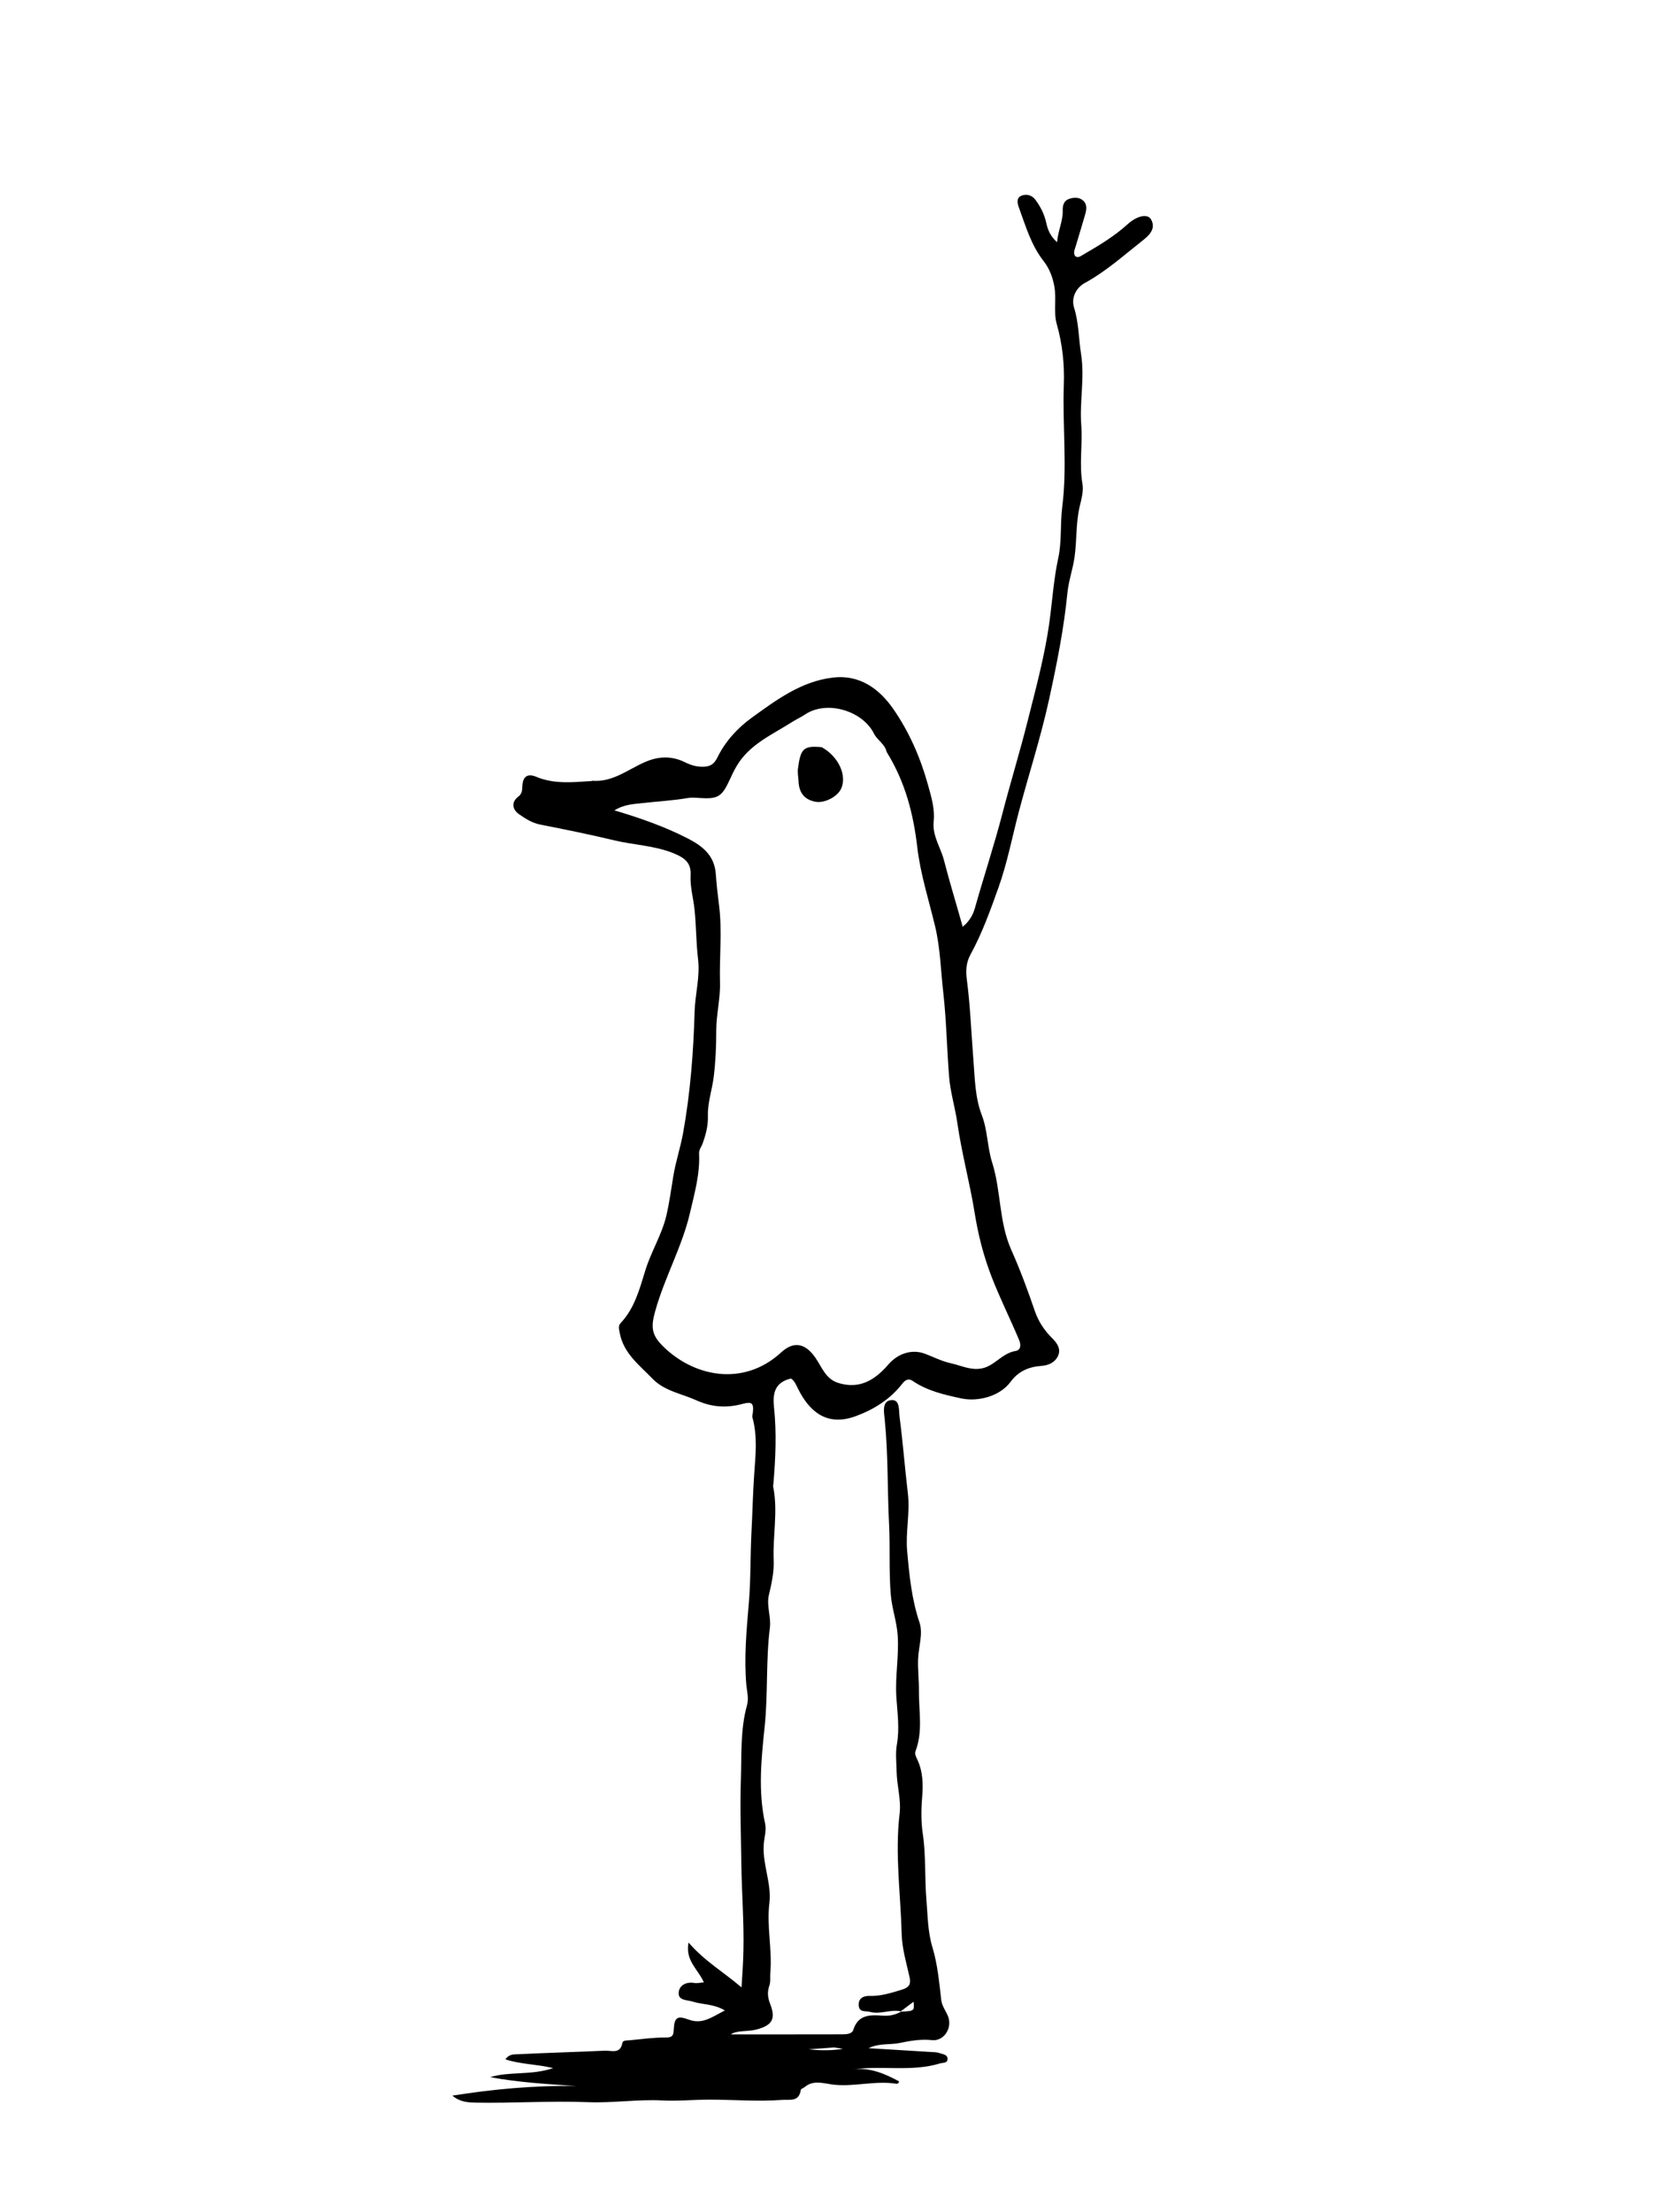 <svg version="1.1" id="Layer_1" xmlns="http://www.w3.org/2000/svg" xmlns:xlink="http://www.w3.org/1999/xlink" x="0px" y="0px"
	 width="100%" viewBox="0 0 768 1024" enable-background="new 0 0 768 1024" xml:space="preserve">
<path fill="#000000" opacity="1" stroke="none" 
	d="
M416.998,931.01 
	C412.249,929.964 407.596,932.579 402.778,931.279 
	C400.642,930.703 397.732,931.685 397.526,928.205 
	C397.327,924.832 399.96,923.797 402.479,923.878 
	C407.773,924.049 412.535,922.483 417.499,920.987 
	C421.052,919.917 421.735,918.242 421.087,915.291 
	C419.632,908.655 417.597,902.135 417.418,895.261 
	C416.937,876.72 414.244,858.216 416.445,839.634 
	C417.239,832.934 415.162,826.468 415.063,819.836 
	C415.001,815.7 414.461,811.597 415.201,807.445 
	C416.497,800.173 415.433,792.872 414.953,785.614 
	C414.317,775.992 416.235,766.466 415.558,756.841 
	C415.117,750.557 412.934,744.68 412.387,738.332 
	C411.439,727.337 412.13,716.386 411.573,705.434 
	C410.756,689.352 411.194,673.221 409.57,657.164 
	C409.237,653.87 408.186,648.775 412.236,648.128 
	C416.79,647.401 416.041,652.877 416.415,655.702 
	C417.981,667.526 418.863,679.439 420.277,691.285 
	C421.345,700.236 419.164,709.147 419.949,717.968 
	C420.937,729.08 422.022,740.213 425.664,751.025 
	C427.398,756.173 425.262,762.178 425.025,767.785 
	C424.815,772.756 425.45,777.598 425.394,782.496 
	C425.286,791.812 427.319,801.255 423.89,810.382 
	C423.345,811.834 423.928,812.942 424.511,814.154 
	C427.255,819.861 427.415,825.819 426.883,832.055 
	C426.41,837.617 426.377,843.353 427.19,848.858 
	C428.697,859.059 428.01,869.322 428.875,879.489 
	C429.495,886.782 429.448,894.122 431.675,901.461 
	C434.022,909.198 434.78,917.569 435.721,925.693 
	C436.124,929.176 438.396,931.256 439.181,934.268 
	C440.515,939.384 436.671,944.932 431.392,944.339 
	C426.3,943.767 421.287,944.668 416.557,945.65 
	C411.899,946.617 406.961,945.65 402.085,948.076 
	C412.725,948.717 422.904,949.32 433.08,949.96 
	C433.893,950.012 434.704,950.269 435.493,950.506 
	C436.913,950.932 438.741,951.225 438.65,953.109 
	C438.552,955.145 436.604,954.688 435.222,955.109 
	C422.082,959.109 408.582,956.049 395.186,957.837 
	C402.925,956.988 409.624,959.887 416.177,963.414 
	C416.203,964.169 415.466,964.632 414.929,964.544 
	C404.956,962.914 395.066,966.224 384.993,964.846 
	C381.163,964.323 376.441,962.75 372.611,965.996 
	C371.995,966.518 370.789,966.859 370.704,967.413 
	C369.843,973.038 365.883,971.74 361.984,972.022 
	C350.732,972.837 339.499,971.889 328.274,971.895 
	C321.028,971.898 313.79,972.631 306.555,972.262 
	C295.054,971.674 283.61,973.522 272.134,973.061 
	C254.733,972.362 237.351,973.613 219.958,973.273 
	C216.281,973.201 212.678,972.834 209.424,970.036 
	C228.435,967.012 247.538,965.237 266.863,965.622 
	C253.526,964.671 240.202,963.955 226.94,961.484 
	C236.075,958.693 245.795,960.768 256.091,957.295 
	C248.218,955.39 241.009,955.581 233.978,953.237 
	C235.708,950.695 238.016,950.963 239.727,950.877 
	C253.166,950.2 266.622,949.858 280.065,949.232 
	C283.065,949.092 287.171,950.974 288.125,945.589 
	C288.348,944.33 290.435,944.508 291.717,944.386 
	C297.172,943.865 302.639,943.102 308.097,943.132 
	C311.092,943.148 311.759,942.39 311.894,939.6 
	C312.175,933.765 313.451,932.858 318.923,934.871 
	C325.217,937.188 329.653,933.596 335.555,930.607 
	C330.412,927.504 325.274,927.967 320.731,926.527 
	C317.945,925.645 313.791,926.118 314.2,922.159 
	C314.537,918.893 317.707,917.235 321.457,917.893 
	C322.717,918.113 324.079,917.745 325.825,917.614 
	C323.345,911.715 317.066,907.595 318.758,899.158 
	C326.136,907.771 335.177,912.973 343.269,919.932 
	C343.668,914.08 344.027,908.567 344.154,902.964 
	C344.46,889.552 343.368,876.223 343.192,862.855 
	C343.02,849.853 342.537,836.836 342.968,823.851 
	C343.351,812.298 342.673,800.588 345.827,789.257 
	C346.719,786.052 345.765,782.957 345.5,779.895 
	C344.399,767.151 345.599,754.55 346.668,741.879 
	C347.583,731.021 347.311,720.068 347.882,709.174 
	C348.352,700.197 348.519,691.211 349.154,682.23 
	C349.768,673.548 350.741,664.681 348.294,656.016 
	C348.131,655.436 348.421,654.729 348.496,654.08 
	C349.028,649.471 348.12,648.655 343.753,649.839 
	C336.452,651.82 329.506,651.414 322.434,648.204 
	C315.528,645.069 307.568,643.897 302.084,638.192 
	C296.089,631.954 288.745,626.57 286.939,617.221 
	C286.613,615.535 286.017,613.798 287.278,612.463 
	C293.819,605.544 296.076,596.664 298.766,587.96 
	C301.459,579.245 306.476,571.393 308.527,562.464 
	C309.894,556.514 310.715,550.436 311.704,544.403 
	C312.804,537.689 314.994,531.243 316.21,524.528 
	C319.592,505.864 321.016,487.041 321.565,468.143 
	C321.8,460.072 324.136,452.206 323.152,444.005 
	C322.234,436.342 322.323,428.563 321.509,420.883 
	C320.951,415.631 319.418,410.546 319.699,405.114 
	C319.984,399.586 317.35,397.141 311.414,394.802 
	C302.648,391.349 293.239,391.119 284.218,388.949 
	C272.917,386.231 261.51,383.93 250.102,381.684 
	C246.333,380.942 243.302,378.989 240.323,376.916 
	C236.971,374.583 236.74,371.174 239.889,368.785 
	C241.89,367.268 241.693,365.533 241.835,363.537 
	C242.135,359.302 244.366,357.937 248.223,359.56 
	C256.537,363.057 265.177,362.065 273.789,361.54 
	C273.95,361.53 274.111,361.387 274.264,361.399 
	C283.622,362.152 290.676,356.19 298.522,352.769 
	C305.04,349.927 311.043,349.844 317.223,352.891 
	C319.82,354.172 322.417,354.954 325.353,354.918 
	C328.654,354.878 330.522,353.874 332.162,350.523 
	C335.769,343.151 341.458,336.954 347.984,332.236 
	C359.355,324.013 370.852,315.428 385.439,313.65 
	C397.99,312.119 407.079,318.851 413.6,328.273 
	C420.879,338.791 426.075,350.657 429.516,363.046 
	C431.056,368.588 432.853,374.382 432.235,380.199 
	C431.521,386.906 435.451,392.203 436.982,398.158 
	C439.598,408.34 442.72,418.451 445.664,428.981 
	C448.675,426.582 450.413,423.53 451.315,420.328 
	C455.45,405.662 460.25,391.204 464.083,376.428 
	C467.775,362.2 472.127,348.062 475.704,333.828 
	C479.526,318.618 483.706,303.392 485.836,287.734 
	C487.17,277.925 487.787,268.042 489.909,258.278 
	C491.574,250.62 490.748,242.458 491.746,234.611 
	C494.141,215.771 491.779,196.891 492.481,178.023 
	C492.824,168.81 491.83,159.215 489.195,149.971 
	C487.622,144.45 489.141,138.422 488.092,132.598 
	C487.292,128.157 485.766,124.24 483.084,120.811 
	C477.302,113.42 474.795,104.579 471.658,96.003 
	C470.925,93.999 470.51,91.668 472.655,90.68 
	C474.994,89.603 477.642,90.224 479.311,92.462 
	C481.709,95.678 483.491,99.228 484.349,103.209 
	C485.048,106.453 486.312,109.418 489.353,112.111 
	C489.778,106.727 492.116,102.344 491.959,97.455 
	C491.884,95.129 492.474,92.941 494.796,92.111 
	C496.999,91.323 499.551,91.157 501.435,92.868 
	C503.407,94.657 502.978,97.128 502.311,99.423 
	C500.874,104.374 499.383,109.308 497.894,114.244 
	C497.465,115.664 496.756,117.057 497.709,118.519 
	C498.913,119.516 499.96,118.742 500.921,118.182 
	C508.25,113.909 515.57,109.639 521.906,103.88 
	C526.372,99.821 531.238,98.771 532.851,101.573 
	C535.402,106.006 531.567,109.273 529.029,111.271 
	C520.326,118.123 512.028,125.608 502.225,130.968 
	C498.104,133.221 495.803,137.873 497.215,142.389 
	C499.419,149.442 499.343,156.79 500.46,163.928 
	C502.192,174.995 499.725,185.802 500.535,196.589 
	C501.221,205.722 499.533,214.814 501.083,223.876 
	C501.714,227.561 500.549,231.197 499.748,234.73 
	C498.007,242.414 498.533,250.28 497.425,257.988 
	C496.628,263.536 494.688,268.866 494.132,274.494 
	C492.493,291.113 489.212,307.423 485.651,323.744 
	C481.836,341.227 476.305,358.181 471.731,375.42 
	C468.595,387.241 466.354,399.276 462.218,410.856 
	C458.438,421.438 454.656,432.01 449.255,441.869 
	C447.153,445.705 447.073,449.547 447.584,453.477 
	C449.195,465.868 449.634,478.338 450.629,490.759 
	C451.305,499.196 451.347,507.991 454.513,516.196 
	C457.222,523.221 457.032,530.958 459.282,538.053 
	C463.471,551.264 462.377,565.546 468.116,578.458 
	C472.215,587.681 475.757,597.179 479.012,606.737 
	C480.739,611.806 483.493,615.886 487.193,619.547 
	C489.422,621.752 491.228,624.438 489.815,627.565 
	C488.433,630.621 485.465,632.012 482.106,632.249 
	C476.268,632.66 471.423,634.72 467.812,639.644 
	C462.973,646.24 452.854,649.001 444.946,647.292 
	C437.004,645.575 429.238,643.809 422.4,639.146 
	C420.56,637.892 419.026,638.783 417.712,640.471 
	C412.07,647.718 404.629,652.4 396.088,655.539 
	C382.603,660.496 374.612,653.108 369.567,643.094 
	C368.587,641.15 367.865,639.15 366.146,638.1 
	C358.612,639.863 357.635,645.044 358.308,651.408 
	C359.554,663.187 359.038,674.977 358.031,686.752 
	C357.989,687.247 357.843,687.766 357.938,688.234 
	C360.231,699.526 357.679,710.859 358.154,722.186 
	C358.377,727.505 357.221,732.955 355.943,738.287 
	C354.749,743.272 357.031,748.303 356.385,753.522 
	C354.5,768.775 355.573,784.181 353.958,799.539 
	C352.415,814.218 350.906,829.191 354.172,843.995 
	C354.782,846.758 354.045,849.699 353.703,852.367 
	C352.45,862.156 357.332,871.298 356.164,880.954 
	C354.864,891.71 357.531,902.396 356.599,913.138 
	C356.427,915.117 356.806,917.256 356.177,919.057 
	C355.112,922.108 355.399,924.727 356.567,927.707 
	C359.297,934.673 357.31,937.602 350.041,939.466 
	C345.798,940.554 341.053,939.701 338.358,941.683 
	C354.784,941.683 372.279,941.703 389.774,941.656 
	C391.743,941.651 394.388,941.566 395.014,939.59 
	C397.23,932.594 402.636,932.577 408.285,932.999 
	C411.194,933.216 413.905,932.936 417.119,931.174 
	C423.301,930.838 423.301,930.838 422.919,926.57 
	C420.813,928.149 418.906,929.58 416.998,931.01 
M410.427,348.027 
	C409.669,344.368 406.091,342.629 404.574,339.563 
	C399.361,329.03 382.811,323.962 372.724,330.703 
	C370.793,331.994 368.643,332.955 366.681,334.206 
	C357.313,340.18 346.729,344.593 340.796,354.956 
	C339.716,356.843 338.811,358.761 337.916,360.711 
	C334.176,368.862 332.398,369.937 323.846,369.375 
	C322.021,369.255 320.137,369.088 318.358,369.395 
	C311.462,370.587 304.483,370.93 297.555,371.728 
	C293.469,372.199 289.071,372.252 284.435,375.103 
	C296.598,378.728 307.72,382.639 318.264,388.041 
	C325.231,391.61 330.766,395.923 331.376,404.666 
	C331.706,409.401 332.245,414.168 332.85,418.882 
	C334.394,430.905 332.972,442.929 333.306,454.948 
	C333.51,462.303 331.563,469.703 331.571,477.082 
	C331.579,484.219 331.281,491.3 330.417,498.348 
	C329.674,504.41 327.538,510.439 327.711,516.433 
	C327.847,521.165 326.737,525.222 325.24,529.375 
	C324.692,530.897 323.525,532.134 323.619,533.965 
	C324.103,543.358 321.489,552.438 319.435,561.34 
	C315.822,576.995 307.686,591.21 303.337,606.823 
	C301.482,613.486 301.358,617.393 306.155,622.377 
	C320.401,637.18 343.893,642.302 361.592,626.032 
	C367.552,620.554 372.816,621.852 377.374,628.324 
	C380.426,632.656 382.119,638.322 388.149,640.165 
	C398.147,643.221 405.188,638.615 411.284,631.559 
	C415.591,626.574 422.01,624.431 427.804,626.501 
	C431.861,627.95 435.755,630.053 439.919,630.961 
	C445.991,632.285 451.885,635.801 458.573,631.815 
	C462.3,629.594 465.374,626.166 470.087,625.358 
	C472.627,624.923 472.739,622.535 471.723,620.124 
	C467.607,610.354 462.862,600.882 459.021,590.957 
	C455.331,581.422 452.822,571.567 451.253,561.747 
	C449.01,547.71 445.23,534.012 443.208,519.955 
	C442.174,512.763 439.958,505.62 439.379,498.498 
	C438.319,485.459 438.136,472.332 436.659,459.301 
	C435.51,449.161 435.273,438.8 432.925,428.943 
	C430.016,416.725 426.102,404.699 424.639,392.206 
	C422.827,376.722 419.107,362.006 410.427,348.027 
M386.106,947.732 
	C382.198,948.017 378.29,948.301 374.382,948.586 
	C379.52,949.165 384.618,949.261 390.204,948.393 
	C388.738,948.105 387.777,947.917 386.106,947.732 
z"/>
<path fill="#000000" opacity="1" stroke="none" 
	d="
M380.39,345.864 
	C388.112,350.143 392.057,358.687 389.496,364.83 
	C387.878,368.712 381.752,371.925 377.504,371.119 
	C372.479,370.165 369.905,367.066 369.668,361.71 
	C369.579,359.717 369.144,357.685 369.402,355.742 
	C370.607,346.665 371.865,345.023 380.39,345.864 
z"/>
</svg>